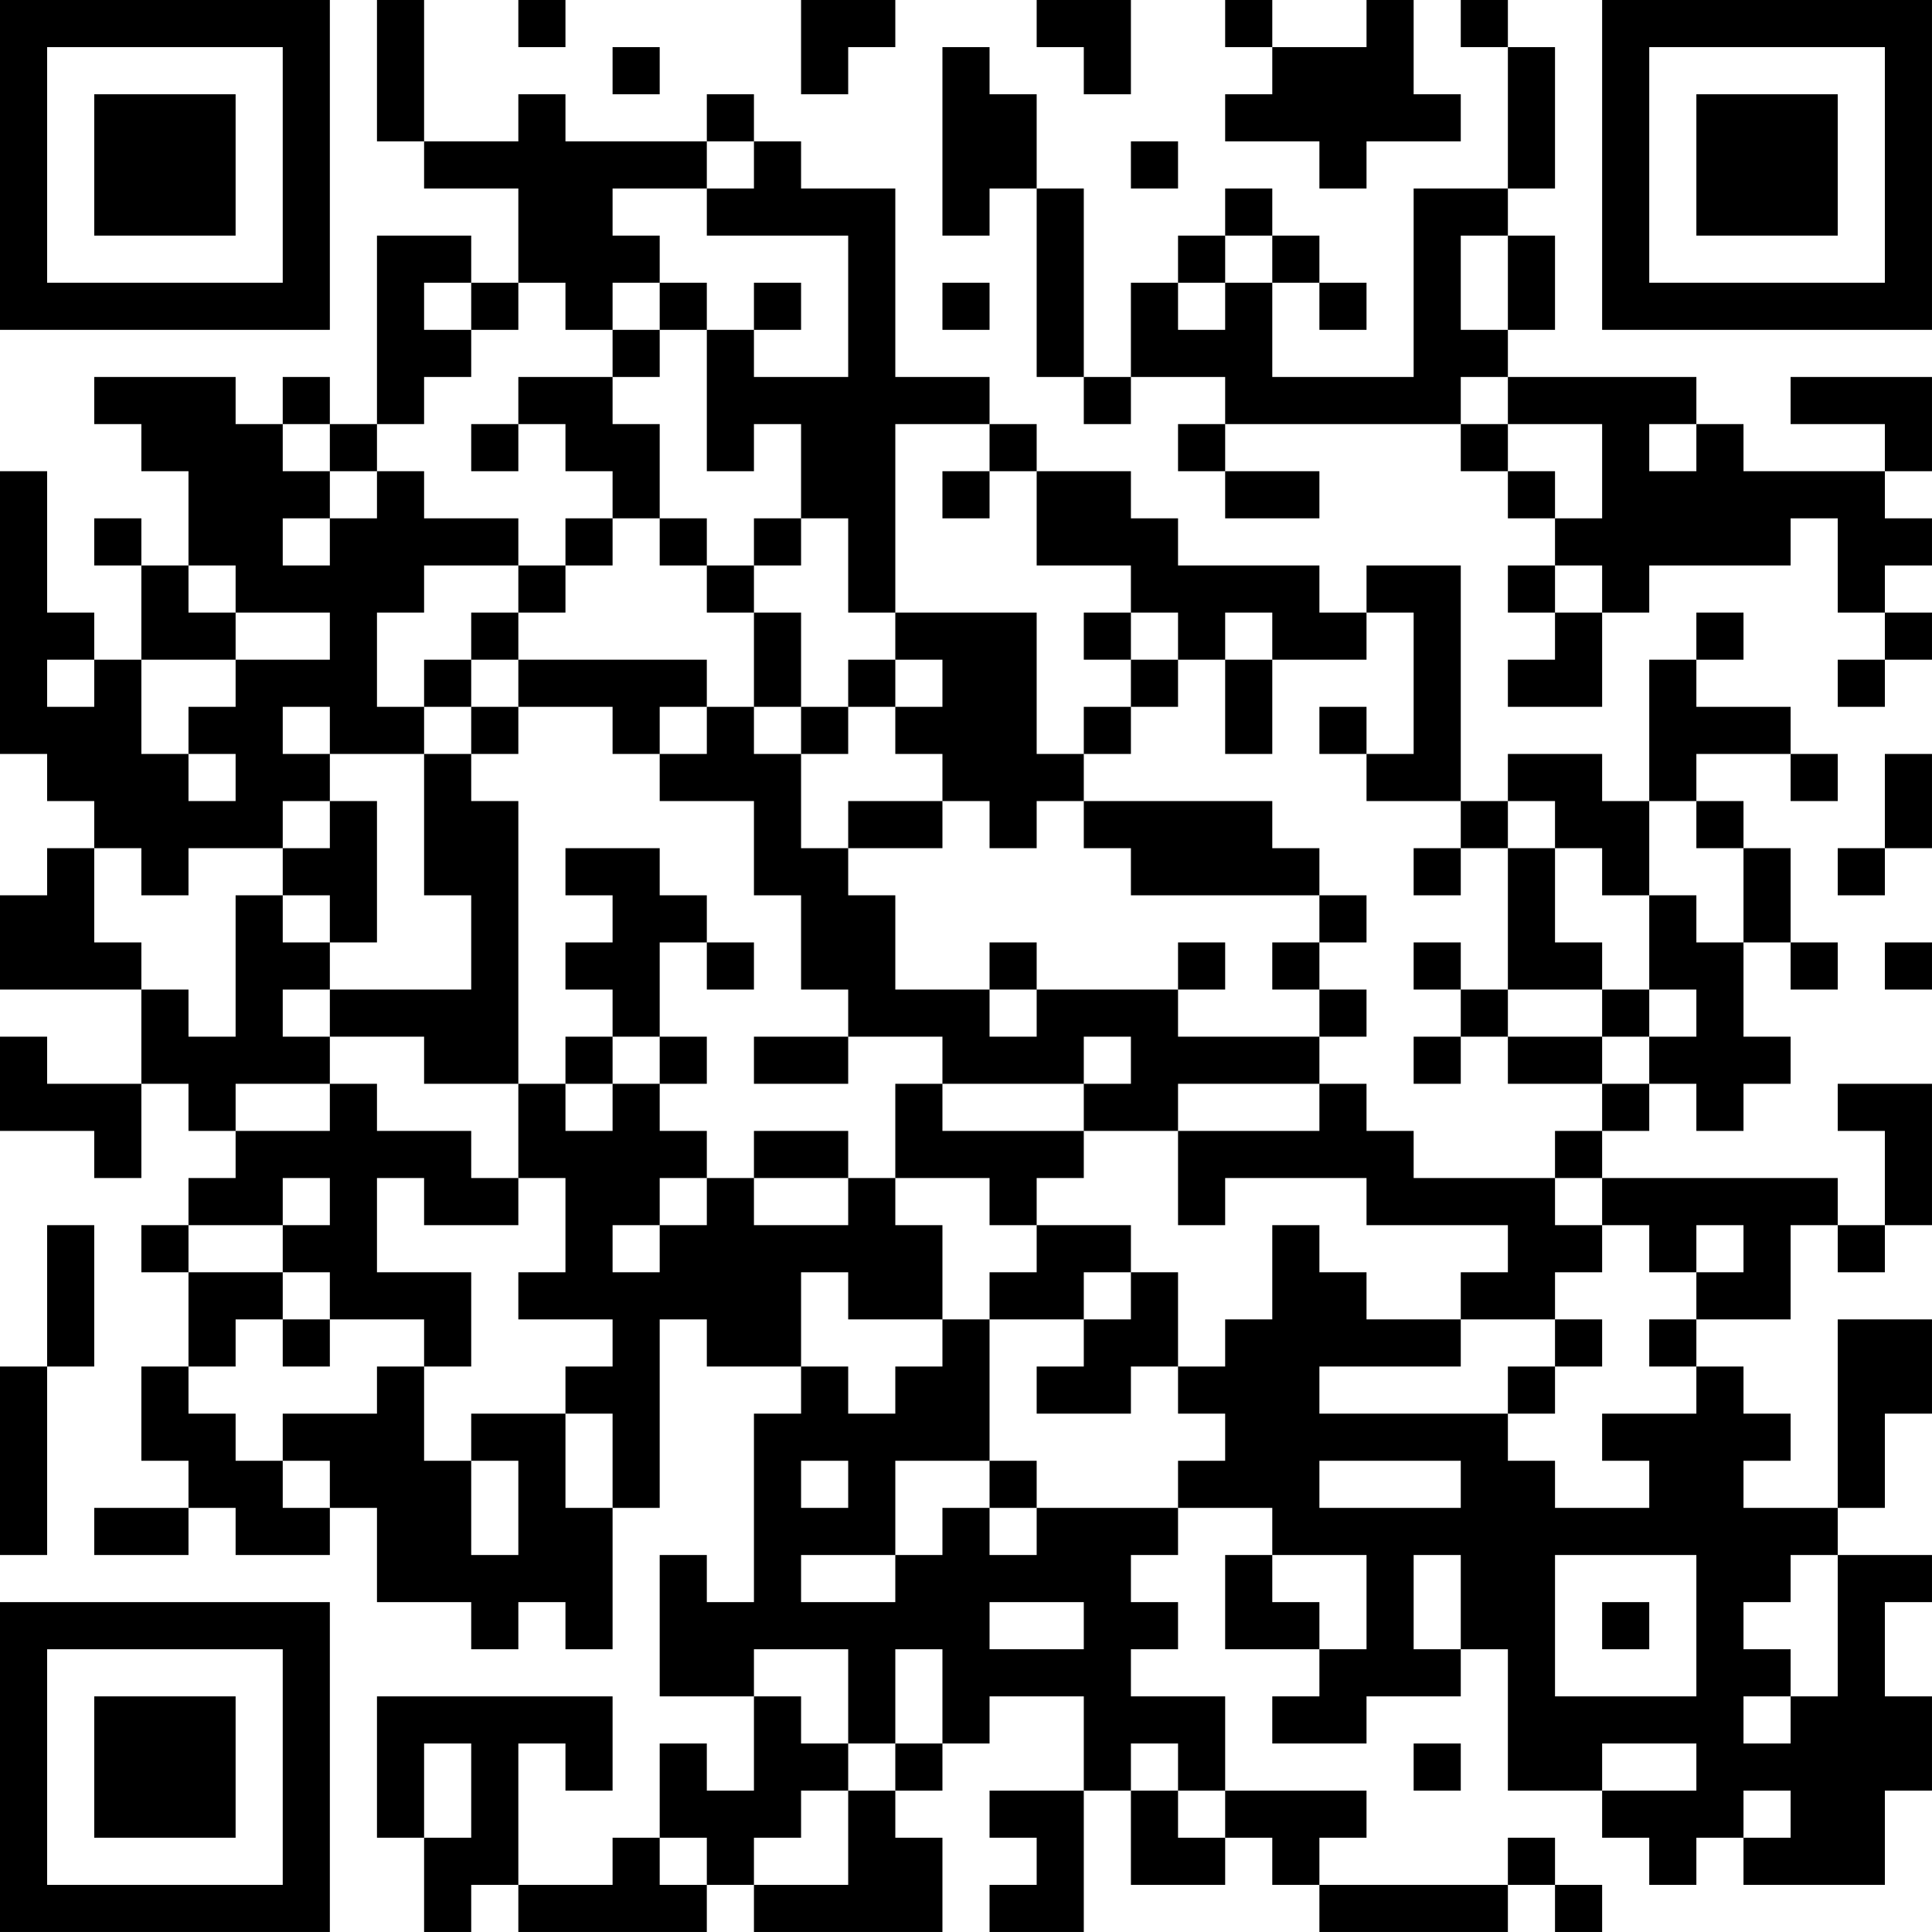<?xml version="1.0" encoding="UTF-8"?>
<svg xmlns="http://www.w3.org/2000/svg" version="1.1" width="200" height="200" viewBox="0 0 200 200"><rect x="0" y="0" width="200" height="200" fill="#ffffff"/><g transform="scale(4.878)"><g transform="translate(0,0)"><path fill-rule="evenodd" d="M8 0L8 3L9 3L9 4L11 4L11 6L10 6L10 5L8 5L8 9L7 9L7 8L6 8L6 9L5 9L5 8L2 8L2 9L3 9L3 10L4 10L4 12L3 12L3 11L2 11L2 12L3 12L3 14L2 14L2 13L1 13L1 10L0 10L0 16L1 16L1 17L2 17L2 18L1 18L1 19L0 19L0 21L3 21L3 23L1 23L1 22L0 22L0 24L2 24L2 25L3 25L3 23L4 23L4 24L5 24L5 25L4 25L4 26L3 26L3 27L4 27L4 29L3 29L3 31L4 31L4 32L2 32L2 33L4 33L4 32L5 32L5 33L7 33L7 32L8 32L8 34L10 34L10 35L11 35L11 34L12 34L12 35L13 35L13 32L14 32L14 28L15 28L15 29L17 29L17 30L16 30L16 34L15 34L15 33L14 33L14 36L16 36L16 38L15 38L15 37L14 37L14 39L13 39L13 40L11 40L11 37L12 37L12 38L13 38L13 36L8 36L8 39L9 39L9 41L10 41L10 40L11 40L11 41L15 41L15 40L16 40L16 41L20 41L20 39L19 39L19 38L20 38L20 37L21 37L21 36L23 36L23 38L21 38L21 39L22 39L22 40L21 40L21 41L23 41L23 38L24 38L24 40L26 40L26 39L27 39L27 40L28 40L28 41L32 41L32 40L33 40L33 41L34 41L34 40L33 40L33 39L32 39L32 40L28 40L28 39L29 39L29 38L26 38L26 36L24 36L24 35L25 35L25 34L24 34L24 33L25 33L25 32L27 32L27 33L26 33L26 35L28 35L28 36L27 36L27 37L29 37L29 36L31 36L31 35L32 35L32 38L34 38L34 39L35 39L35 40L36 40L36 39L37 39L37 40L40 40L40 38L41 38L41 36L40 36L40 34L41 34L41 33L39 33L39 32L40 32L40 30L41 30L41 28L39 28L39 32L37 32L37 31L38 31L38 30L37 30L37 29L36 29L36 28L38 28L38 26L39 26L39 27L40 27L40 26L41 26L41 23L39 23L39 24L40 24L40 26L39 26L39 25L34 25L34 24L35 24L35 23L36 23L36 24L37 24L37 23L38 23L38 22L37 22L37 20L38 20L38 21L39 21L39 20L38 20L38 18L37 18L37 17L36 17L36 16L38 16L38 17L39 17L39 16L38 16L38 15L36 15L36 14L37 14L37 13L36 13L36 14L35 14L35 17L34 17L34 16L32 16L32 17L31 17L31 12L29 12L29 13L28 13L28 12L25 12L25 11L24 11L24 10L22 10L22 9L21 9L21 8L19 8L19 4L17 4L17 3L16 3L16 2L15 2L15 3L12 3L12 2L11 2L11 3L9 3L9 0ZM11 0L11 1L12 1L12 0ZM17 0L17 2L18 2L18 1L19 1L19 0ZM22 0L22 1L23 1L23 2L24 2L24 0ZM26 0L26 1L27 1L27 2L26 2L26 3L28 3L28 4L29 4L29 3L31 3L31 2L30 2L30 0L29 0L29 1L27 1L27 0ZM31 0L31 1L32 1L32 4L30 4L30 8L27 8L27 6L28 6L28 7L29 7L29 6L28 6L28 5L27 5L27 4L26 4L26 5L25 5L25 6L24 6L24 8L23 8L23 4L22 4L22 2L21 2L21 1L20 1L20 5L21 5L21 4L22 4L22 8L23 8L23 9L24 9L24 8L26 8L26 9L25 9L25 10L26 10L26 11L28 11L28 10L26 10L26 9L31 9L31 10L32 10L32 11L33 11L33 12L32 12L32 13L33 13L33 14L32 14L32 15L34 15L34 13L35 13L35 12L38 12L38 11L39 11L39 13L40 13L40 14L39 14L39 15L40 15L40 14L41 14L41 13L40 13L40 12L41 12L41 11L40 11L40 10L41 10L41 8L38 8L38 9L40 9L40 10L37 10L37 9L36 9L36 8L32 8L32 7L33 7L33 5L32 5L32 4L33 4L33 1L32 1L32 0ZM13 1L13 2L14 2L14 1ZM15 3L15 4L13 4L13 5L14 5L14 6L13 6L13 7L12 7L12 6L11 6L11 7L10 7L10 6L9 6L9 7L10 7L10 8L9 8L9 9L8 9L8 10L7 10L7 9L6 9L6 10L7 10L7 11L6 11L6 12L7 12L7 11L8 11L8 10L9 10L9 11L11 11L11 12L9 12L9 13L8 13L8 15L9 15L9 16L7 16L7 15L6 15L6 16L7 16L7 17L6 17L6 18L4 18L4 19L3 19L3 18L2 18L2 20L3 20L3 21L4 21L4 22L5 22L5 19L6 19L6 20L7 20L7 21L6 21L6 22L7 22L7 23L5 23L5 24L7 24L7 23L8 23L8 24L10 24L10 25L11 25L11 26L9 26L9 25L8 25L8 27L10 27L10 29L9 29L9 28L7 28L7 27L6 27L6 26L7 26L7 25L6 25L6 26L4 26L4 27L6 27L6 28L5 28L5 29L4 29L4 30L5 30L5 31L6 31L6 32L7 32L7 31L6 31L6 30L8 30L8 29L9 29L9 31L10 31L10 33L11 33L11 31L10 31L10 30L12 30L12 32L13 32L13 30L12 30L12 29L13 29L13 28L11 28L11 27L12 27L12 25L11 25L11 23L12 23L12 24L13 24L13 23L14 23L14 24L15 24L15 25L14 25L14 26L13 26L13 27L14 27L14 26L15 26L15 25L16 25L16 26L18 26L18 25L19 25L19 26L20 26L20 28L18 28L18 27L17 27L17 29L18 29L18 30L19 30L19 29L20 29L20 28L21 28L21 31L19 31L19 33L17 33L17 34L19 34L19 33L20 33L20 32L21 32L21 33L22 33L22 32L25 32L25 31L26 31L26 30L25 30L25 29L26 29L26 28L27 28L27 26L28 26L28 27L29 27L29 28L31 28L31 29L28 29L28 30L32 30L32 31L33 31L33 32L35 32L35 31L34 31L34 30L36 30L36 29L35 29L35 28L36 28L36 27L37 27L37 26L36 26L36 27L35 27L35 26L34 26L34 25L33 25L33 24L34 24L34 23L35 23L35 22L36 22L36 21L35 21L35 19L36 19L36 20L37 20L37 18L36 18L36 17L35 17L35 19L34 19L34 18L33 18L33 17L32 17L32 18L31 18L31 17L29 17L29 16L30 16L30 13L29 13L29 14L27 14L27 13L26 13L26 14L25 14L25 13L24 13L24 12L22 12L22 10L21 10L21 9L19 9L19 13L18 13L18 11L17 11L17 9L16 9L16 10L15 10L15 7L16 7L16 8L18 8L18 5L15 5L15 4L16 4L16 3ZM24 3L24 4L25 4L25 3ZM26 5L26 6L25 6L25 7L26 7L26 6L27 6L27 5ZM31 5L31 7L32 7L32 5ZM14 6L14 7L13 7L13 8L11 8L11 9L10 9L10 10L11 10L11 9L12 9L12 10L13 10L13 11L12 11L12 12L11 12L11 13L10 13L10 14L9 14L9 15L10 15L10 16L9 16L9 19L10 19L10 21L7 21L7 22L9 22L9 23L11 23L11 17L10 17L10 16L11 16L11 15L13 15L13 16L14 16L14 17L16 17L16 19L17 19L17 21L18 21L18 22L16 22L16 23L18 23L18 22L20 22L20 23L19 23L19 25L21 25L21 26L22 26L22 27L21 27L21 28L23 28L23 29L22 29L22 30L24 30L24 29L25 29L25 27L24 27L24 26L22 26L22 25L23 25L23 24L25 24L25 26L26 26L26 25L29 25L29 26L32 26L32 27L31 27L31 28L33 28L33 29L32 29L32 30L33 30L33 29L34 29L34 28L33 28L33 27L34 27L34 26L33 26L33 25L30 25L30 24L29 24L29 23L28 23L28 22L29 22L29 21L28 21L28 20L29 20L29 19L28 19L28 18L27 18L27 17L23 17L23 16L24 16L24 15L25 15L25 14L24 14L24 13L23 13L23 14L24 14L24 15L23 15L23 16L22 16L22 13L19 13L19 14L18 14L18 15L17 15L17 13L16 13L16 12L17 12L17 11L16 11L16 12L15 12L15 11L14 11L14 9L13 9L13 8L14 8L14 7L15 7L15 6ZM16 6L16 7L17 7L17 6ZM20 6L20 7L21 7L21 6ZM31 8L31 9L32 9L32 10L33 10L33 11L34 11L34 9L32 9L32 8ZM35 9L35 10L36 10L36 9ZM20 10L20 11L21 11L21 10ZM13 11L13 12L12 12L12 13L11 13L11 14L10 14L10 15L11 15L11 14L15 14L15 15L14 15L14 16L15 16L15 15L16 15L16 16L17 16L17 18L18 18L18 19L19 19L19 21L21 21L21 22L22 22L22 21L25 21L25 22L28 22L28 21L27 21L27 20L28 20L28 19L24 19L24 18L23 18L23 17L22 17L22 18L21 18L21 17L20 17L20 16L19 16L19 15L20 15L20 14L19 14L19 15L18 15L18 16L17 16L17 15L16 15L16 13L15 13L15 12L14 12L14 11ZM4 12L4 13L5 13L5 14L3 14L3 16L4 16L4 17L5 17L5 16L4 16L4 15L5 15L5 14L7 14L7 13L5 13L5 12ZM33 12L33 13L34 13L34 12ZM1 14L1 15L2 15L2 14ZM26 14L26 16L27 16L27 14ZM28 15L28 16L29 16L29 15ZM40 16L40 18L39 18L39 19L40 19L40 18L41 18L41 16ZM7 17L7 18L6 18L6 19L7 19L7 20L8 20L8 17ZM18 17L18 18L20 18L20 17ZM12 18L12 19L13 19L13 20L12 20L12 21L13 21L13 22L12 22L12 23L13 23L13 22L14 22L14 23L15 23L15 22L14 22L14 20L15 20L15 21L16 21L16 20L15 20L15 19L14 19L14 18ZM30 18L30 19L31 19L31 18ZM32 18L32 21L31 21L31 20L30 20L30 21L31 21L31 22L30 22L30 23L31 23L31 22L32 22L32 23L34 23L34 22L35 22L35 21L34 21L34 20L33 20L33 18ZM21 20L21 21L22 21L22 20ZM25 20L25 21L26 21L26 20ZM40 20L40 21L41 21L41 20ZM32 21L32 22L34 22L34 21ZM23 22L23 23L20 23L20 24L23 24L23 23L24 23L24 22ZM25 23L25 24L28 24L28 23ZM16 24L16 25L18 25L18 24ZM1 26L1 29L0 29L0 33L1 33L1 29L2 29L2 26ZM23 27L23 28L24 28L24 27ZM6 28L6 29L7 29L7 28ZM17 31L17 32L18 32L18 31ZM21 31L21 32L22 32L22 31ZM28 31L28 32L31 32L31 31ZM27 33L27 34L28 34L28 35L29 35L29 33ZM30 33L30 35L31 35L31 33ZM33 33L33 36L36 36L36 33ZM38 33L38 34L37 34L37 35L38 35L38 36L37 36L37 37L38 37L38 36L39 36L39 33ZM21 34L21 35L23 35L23 34ZM34 34L34 35L35 35L35 34ZM16 35L16 36L17 36L17 37L18 37L18 38L17 38L17 39L16 39L16 40L18 40L18 38L19 38L19 37L20 37L20 35L19 35L19 37L18 37L18 35ZM9 37L9 39L10 39L10 37ZM24 37L24 38L25 38L25 39L26 39L26 38L25 38L25 37ZM30 37L30 38L31 38L31 37ZM34 37L34 38L36 38L36 37ZM37 38L37 39L38 39L38 38ZM14 39L14 40L15 40L15 39ZM0 0L0 7L7 7L7 0ZM1 1L1 6L6 6L6 1ZM2 2L2 5L5 5L5 2ZM34 0L34 7L41 7L41 0ZM35 1L35 6L40 6L40 1ZM36 2L36 5L39 5L39 2ZM0 34L0 41L7 41L7 34ZM1 35L1 40L6 40L6 35ZM2 36L2 39L5 39L5 36Z" fill="#000000"/></g></g></svg>
